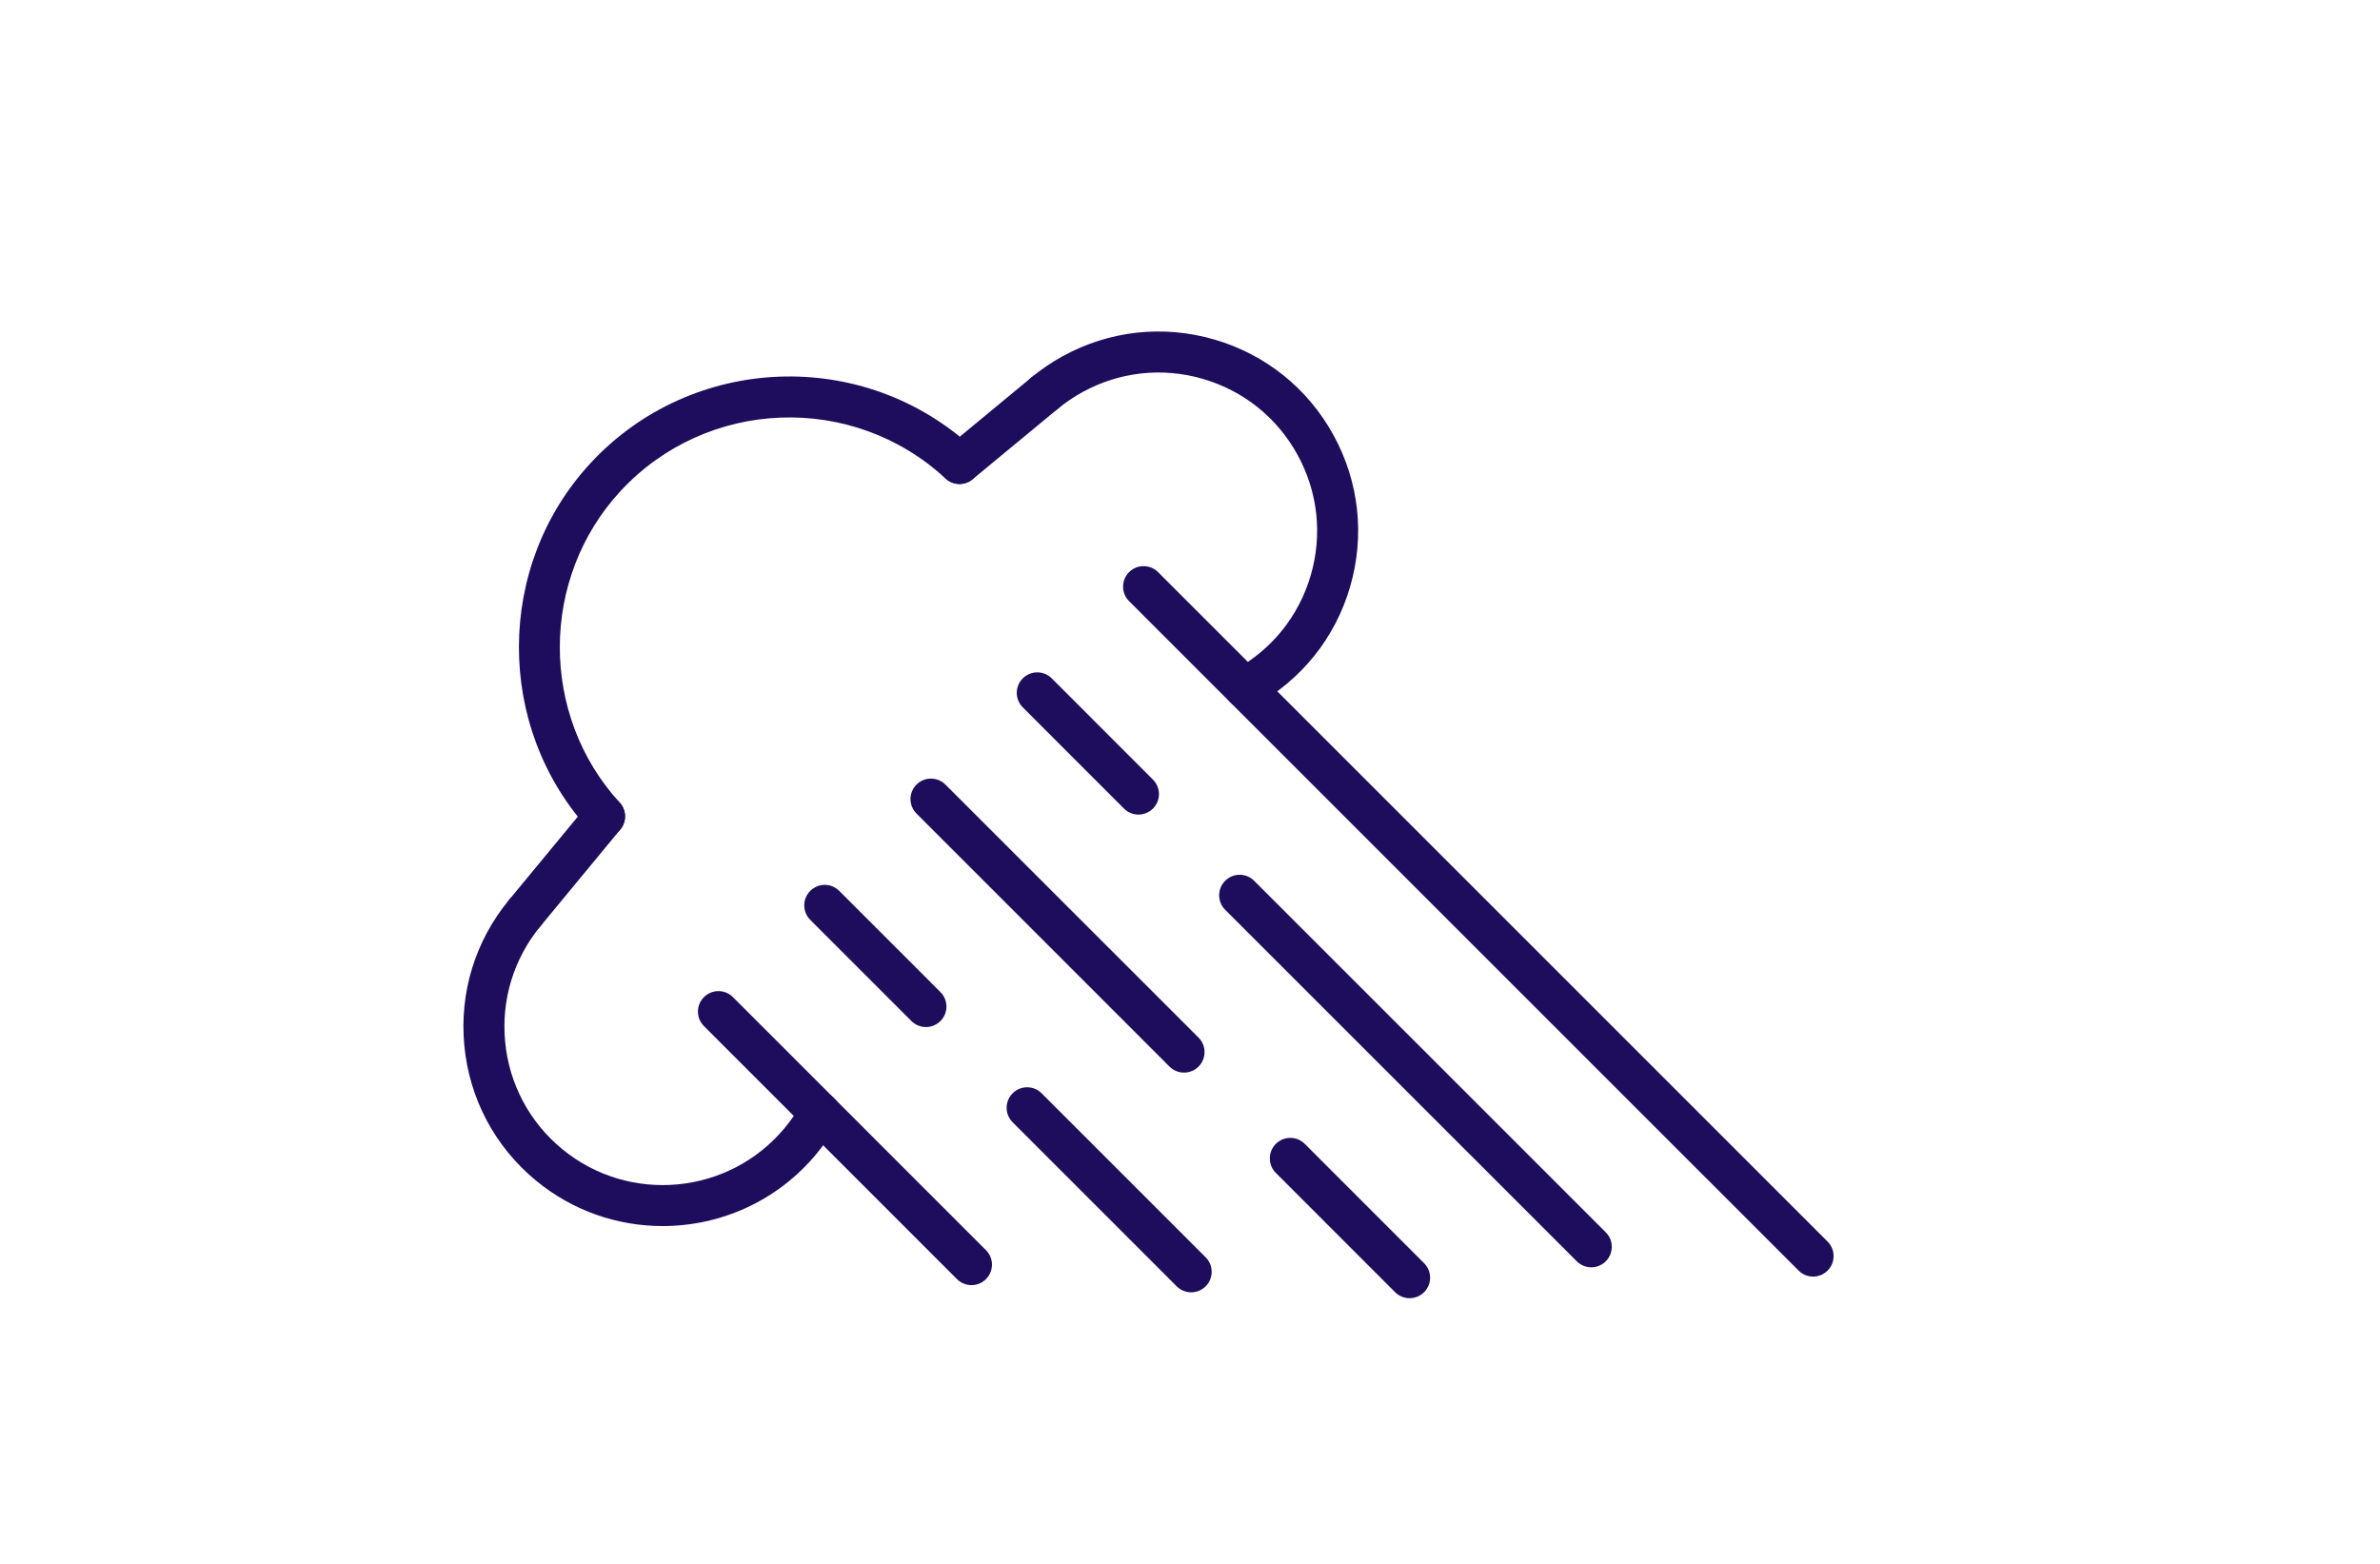<?xml version="1.0" encoding="iso-8859-1"?>
<!-- Generator: Adobe Illustrator 15.1.0, SVG Export Plug-In . SVG Version: 6.00 Build 0)  -->
<!DOCTYPE svg PUBLIC "-//W3C//DTD SVG 1.1//EN" "http://www.w3.org/Graphics/SVG/1.1/DTD/svg11.dtd">
<svg version="1.1" id="Layer_1" xmlns="http://www.w3.org/2000/svg" xmlns:xlink="http://www.w3.org/1999/xlink" x="0px" y="0px"
	 width="350px" height="230px" viewBox="0 0 350 230" style="enable-background:new 0 0 350 230;" xml:space="preserve">
<g>
	<g id="ARC_18_">
		<path style="fill:#1D0D5C;" d="M97.445,180.318c-6.576,0-13.189-2.195-18.643-6.703c-6.039-4.992-9.773-12.036-10.518-19.836
			c-0.74-7.795,1.598-15.411,6.59-21.449c1.059-1.283,2.959-1.463,4.242-0.402c1.284,1.061,1.464,2.957,0.402,4.241
			c-3.963,4.797-5.82,10.849-5.232,17.042c0.59,6.197,3.555,11.792,8.356,15.76c9.895,8.176,24.607,6.775,32.792-3.125
			c0.949-1.151,1.777-2.373,2.465-3.627c0.795-1.461,2.624-2.006,4.088-1.203c1.459,0.797,1.998,2.629,1.201,4.088
			c-0.866,1.59-1.91,3.131-3.104,4.576C114.291,176.69,105.898,180.318,97.445,180.318z"/>
	</g>
	<g id="ARC_17_">
		<path style="fill:#1D0D5C;" d="M88.908,123.084c-0.815,0-1.631-0.332-2.224-0.982c-13.887-15.178-13.821-38.889,0.153-53.98
			c14.93-16.119,40.195-17.088,56.313-2.163c1.22,1.13,1.294,3.037,0.163,4.26c-1.134,1.22-3.041,1.292-4.259,0.161
			c-13.683-12.668-35.128-11.847-47.795,1.838c-11.86,12.812-11.918,32.937-0.128,45.818c1.121,1.228,1.037,3.135-0.188,4.255
			C90.363,122.822,89.636,123.084,88.908,123.084z"/>
	</g>
	<g id="LINE_60_">
		<path style="fill:#1D0D5C;" d="M174.119,157.749c-0.77,0-1.542-0.294-2.132-0.883l-37.208-37.213c-1.178-1.177-1.178-3.082,0-4.26
			c1.178-1.177,3.082-1.177,4.26,0l37.213,37.208c1.178,1.178,1.178,3.088,0,4.265C175.664,157.455,174.891,157.749,174.119,157.749
			z"/>
	</g>
	<g id="LINE_59_">
		<path style="fill:#1D0D5C;" d="M175.173,190.063c-0.769,0-1.541-0.295-2.13-0.883l-24.125-24.125
			c-1.178-1.178-1.178-3.087,0-4.264c1.178-1.178,3.084-1.178,4.262,0l24.125,24.127c1.177,1.177,1.177,3.084,0,4.262
			C176.715,189.768,175.945,190.063,175.173,190.063z"/>
	</g>
	<g id="LINE_58_">
		<path style="fill:#1D0D5C;" d="M234.011,186.385c-0.769,0-1.542-0.294-2.13-0.883L180.172,133.8c-1.177-1.177-1.177-3.085,0-4.262
			c1.178-1.178,3.084-1.178,4.262,0l51.711,51.704c1.177,1.178,1.177,3.082,0,4.26C235.556,186.091,234.782,186.385,234.011,186.385
			z"/>
	</g>
	<g id="LINE_57_">
		<path style="fill:#1D0D5C;" d="M142.863,189.006c-0.771,0-1.543-0.295-2.132-0.883l-37.208-37.213
			c-1.178-1.178-1.178-3.082,0-4.26c1.177-1.178,3.086-1.178,4.264,0l37.208,37.211c1.177,1.177,1.177,3.084,0,4.262
			C144.406,188.711,143.634,189.006,142.863,189.006z"/>
	</g>
	<g id="LINE_56_">
		<path style="fill:#1D0D5C;" d="M266.633,187.748c-0.772,0-1.544-0.293-2.133-0.883l-98.46-98.456
			c-1.177-1.178-1.177-3.085,0-4.263c1.177-1.176,3.087-1.176,4.265,0l98.458,98.457c1.177,1.178,1.177,3.085,0,4.262
			C268.174,187.455,267.402,187.748,266.633,187.748z"/>
	</g>
	<g id="LINE_55_">
		<path style="fill:#1D0D5C;" d="M136.168,151.049c-0.771,0-1.544-0.295-2.133-0.883l-14.88-14.881
			c-1.177-1.178-1.177-3.084,0-4.262c1.177-1.177,3.085-1.177,4.262,0l14.882,14.883c1.178,1.178,1.178,3.082,0,4.26
			C137.711,150.754,136.938,151.049,136.168,151.049z"/>
	</g>
	<g id="LINE_54_">
		<path style="fill:#1D0D5C;" d="M167.422,119.801c-0.773,0-1.541-0.295-2.131-0.883l-14.881-14.887
			c-1.178-1.178-1.178-3.084,0-4.262c1.177-1.178,3.084-1.178,4.262,0l14.879,14.889c1.179,1.177,1.179,3.082,0,4.26
			C168.963,119.506,168.192,119.801,167.422,119.801z"/>
	</g>
	<g id="LINE_53_">
		<path style="fill:#1D0D5C;" d="M207.293,190.927c-0.77,0-1.542-0.294-2.132-0.883l-17.541-17.546
			c-1.177-1.178-1.177-3.086,0-4.264c1.178-1.178,3.086-1.178,4.265,0l17.541,17.548c1.177,1.177,1.177,3.085,0,4.262
			C208.837,190.633,208.064,190.927,207.293,190.927z"/>
	</g>
	<g id="LINE_52_">
		<path style="fill:#1D0D5C;" d="M77.196,137.265c-0.677,0-1.357-0.228-1.917-0.69c-1.284-1.062-1.466-2.961-0.404-4.244
			l11.709-14.182c1.062-1.279,2.96-1.461,4.242-0.404c1.283,1.063,1.465,2.96,0.404,4.244L79.52,136.169
			C78.926,136.891,78.063,137.265,77.196,137.265z"/>
	</g>
	<g id="ARC_16_">
		<path style="fill:#1D0D5C;" d="M183.055,104.172c-1.067,0-2.098-0.563-2.646-1.561c-0.801-1.46-0.27-3.296,1.192-4.097
			c5.455-2.993,9.415-7.931,11.157-13.905c1.741-5.975,1.049-12.27-1.95-17.728c-2.992-5.454-7.931-9.415-13.902-11.155
			c-5.978-1.744-12.269-1.051-17.723,1.945c-1.277,0.701-2.499,1.528-3.633,2.461c-1.289,1.059-3.185,0.875-4.244-0.413
			c-1.057-1.288-0.871-3.187,0.413-4.243c1.427-1.172,2.96-2.209,4.562-3.09c6.865-3.77,14.791-4.639,22.309-2.449
			c7.522,2.191,13.735,7.178,17.504,14.042c3.772,6.87,4.645,14.794,2.453,22.316c-2.19,7.52-7.179,13.735-14.048,17.507
			C184.039,104.051,183.542,104.172,183.055,104.172z"/>
	</g>
	<g id="LINE_51_">
		<path style="fill:#1D0D5C;" d="M141.104,71.182c-0.867,0-1.726-0.373-2.322-1.091c-1.063-1.284-0.883-3.185,0.4-4.245
			l12.534-10.363c1.279-1.059,3.181-0.877,4.243,0.4c1.059,1.284,0.879,3.186-0.404,4.246l-12.53,10.363
			C142.461,70.955,141.782,71.182,141.104,71.182z"/>
	</g>
</g>
</svg>
